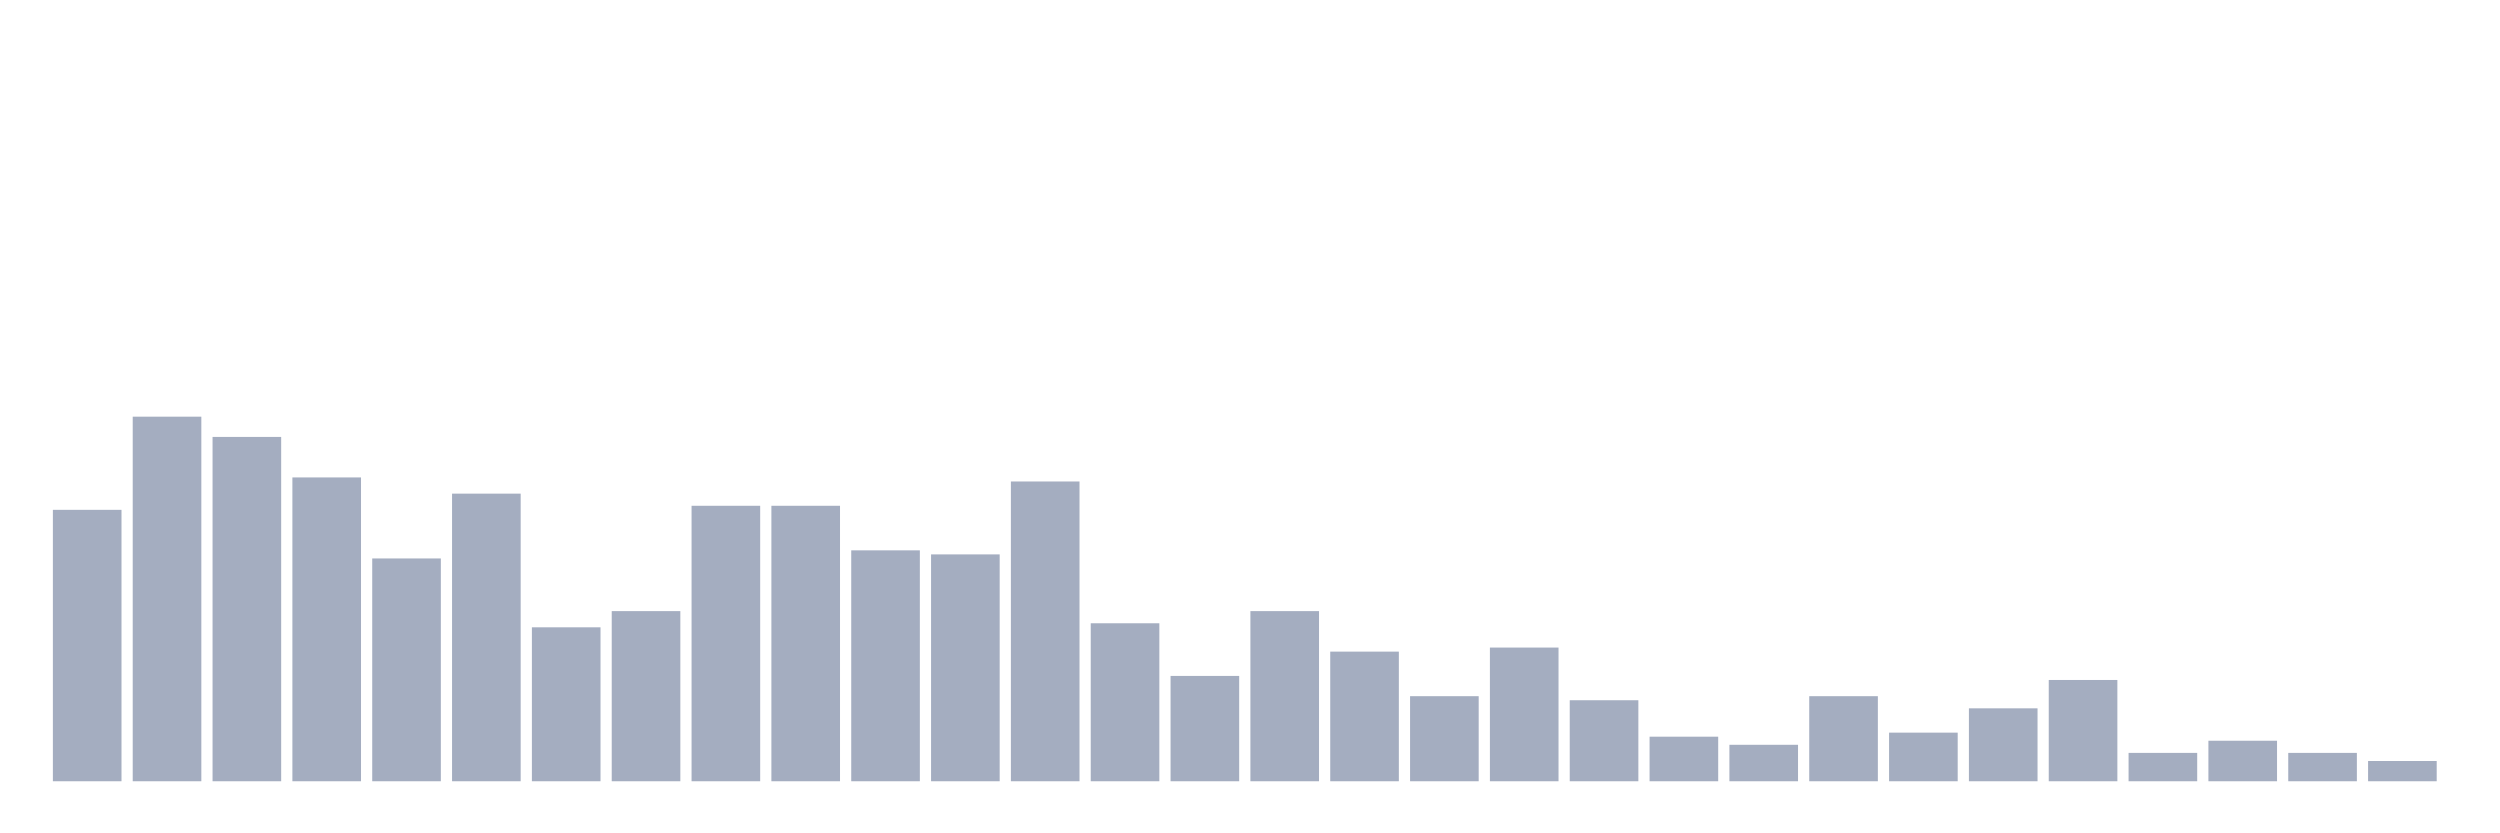 <svg xmlns="http://www.w3.org/2000/svg" viewBox="0 0 480 160"><g transform="translate(10,10)"><rect class="bar" x="0.153" width="13.175" y="87.889" height="52.111" fill="rgb(164,173,192)"></rect><rect class="bar" x="15.482" width="13.175" y="70" height="70" fill="rgb(164,173,192)"></rect><rect class="bar" x="30.81" width="13.175" y="73.889" height="66.111" fill="rgb(164,173,192)"></rect><rect class="bar" x="46.138" width="13.175" y="81.667" height="58.333" fill="rgb(164,173,192)"></rect><rect class="bar" x="61.466" width="13.175" y="97.222" height="42.778" fill="rgb(164,173,192)"></rect><rect class="bar" x="76.794" width="13.175" y="84.778" height="55.222" fill="rgb(164,173,192)"></rect><rect class="bar" x="92.123" width="13.175" y="110.444" height="29.556" fill="rgb(164,173,192)"></rect><rect class="bar" x="107.451" width="13.175" y="107.333" height="32.667" fill="rgb(164,173,192)"></rect><rect class="bar" x="122.779" width="13.175" y="87.111" height="52.889" fill="rgb(164,173,192)"></rect><rect class="bar" x="138.107" width="13.175" y="87.111" height="52.889" fill="rgb(164,173,192)"></rect><rect class="bar" x="153.436" width="13.175" y="95.667" height="44.333" fill="rgb(164,173,192)"></rect><rect class="bar" x="168.764" width="13.175" y="96.444" height="43.556" fill="rgb(164,173,192)"></rect><rect class="bar" x="184.092" width="13.175" y="82.444" height="57.556" fill="rgb(164,173,192)"></rect><rect class="bar" x="199.42" width="13.175" y="109.667" height="30.333" fill="rgb(164,173,192)"></rect><rect class="bar" x="214.748" width="13.175" y="119.778" height="20.222" fill="rgb(164,173,192)"></rect><rect class="bar" x="230.077" width="13.175" y="107.333" height="32.667" fill="rgb(164,173,192)"></rect><rect class="bar" x="245.405" width="13.175" y="115.111" height="24.889" fill="rgb(164,173,192)"></rect><rect class="bar" x="260.733" width="13.175" y="123.667" height="16.333" fill="rgb(164,173,192)"></rect><rect class="bar" x="276.061" width="13.175" y="114.333" height="25.667" fill="rgb(164,173,192)"></rect><rect class="bar" x="291.39" width="13.175" y="124.444" height="15.556" fill="rgb(164,173,192)"></rect><rect class="bar" x="306.718" width="13.175" y="131.444" height="8.556" fill="rgb(164,173,192)"></rect><rect class="bar" x="322.046" width="13.175" y="133" height="7" fill="rgb(164,173,192)"></rect><rect class="bar" x="337.374" width="13.175" y="123.667" height="16.333" fill="rgb(164,173,192)"></rect><rect class="bar" x="352.702" width="13.175" y="130.667" height="9.333" fill="rgb(164,173,192)"></rect><rect class="bar" x="368.031" width="13.175" y="126" height="14" fill="rgb(164,173,192)"></rect><rect class="bar" x="383.359" width="13.175" y="120.556" height="19.444" fill="rgb(164,173,192)"></rect><rect class="bar" x="398.687" width="13.175" y="134.556" height="5.444" fill="rgb(164,173,192)"></rect><rect class="bar" x="414.015" width="13.175" y="132.222" height="7.778" fill="rgb(164,173,192)"></rect><rect class="bar" x="429.344" width="13.175" y="134.556" height="5.444" fill="rgb(164,173,192)"></rect><rect class="bar" x="444.672" width="13.175" y="136.111" height="3.889" fill="rgb(164,173,192)"></rect></g></svg>